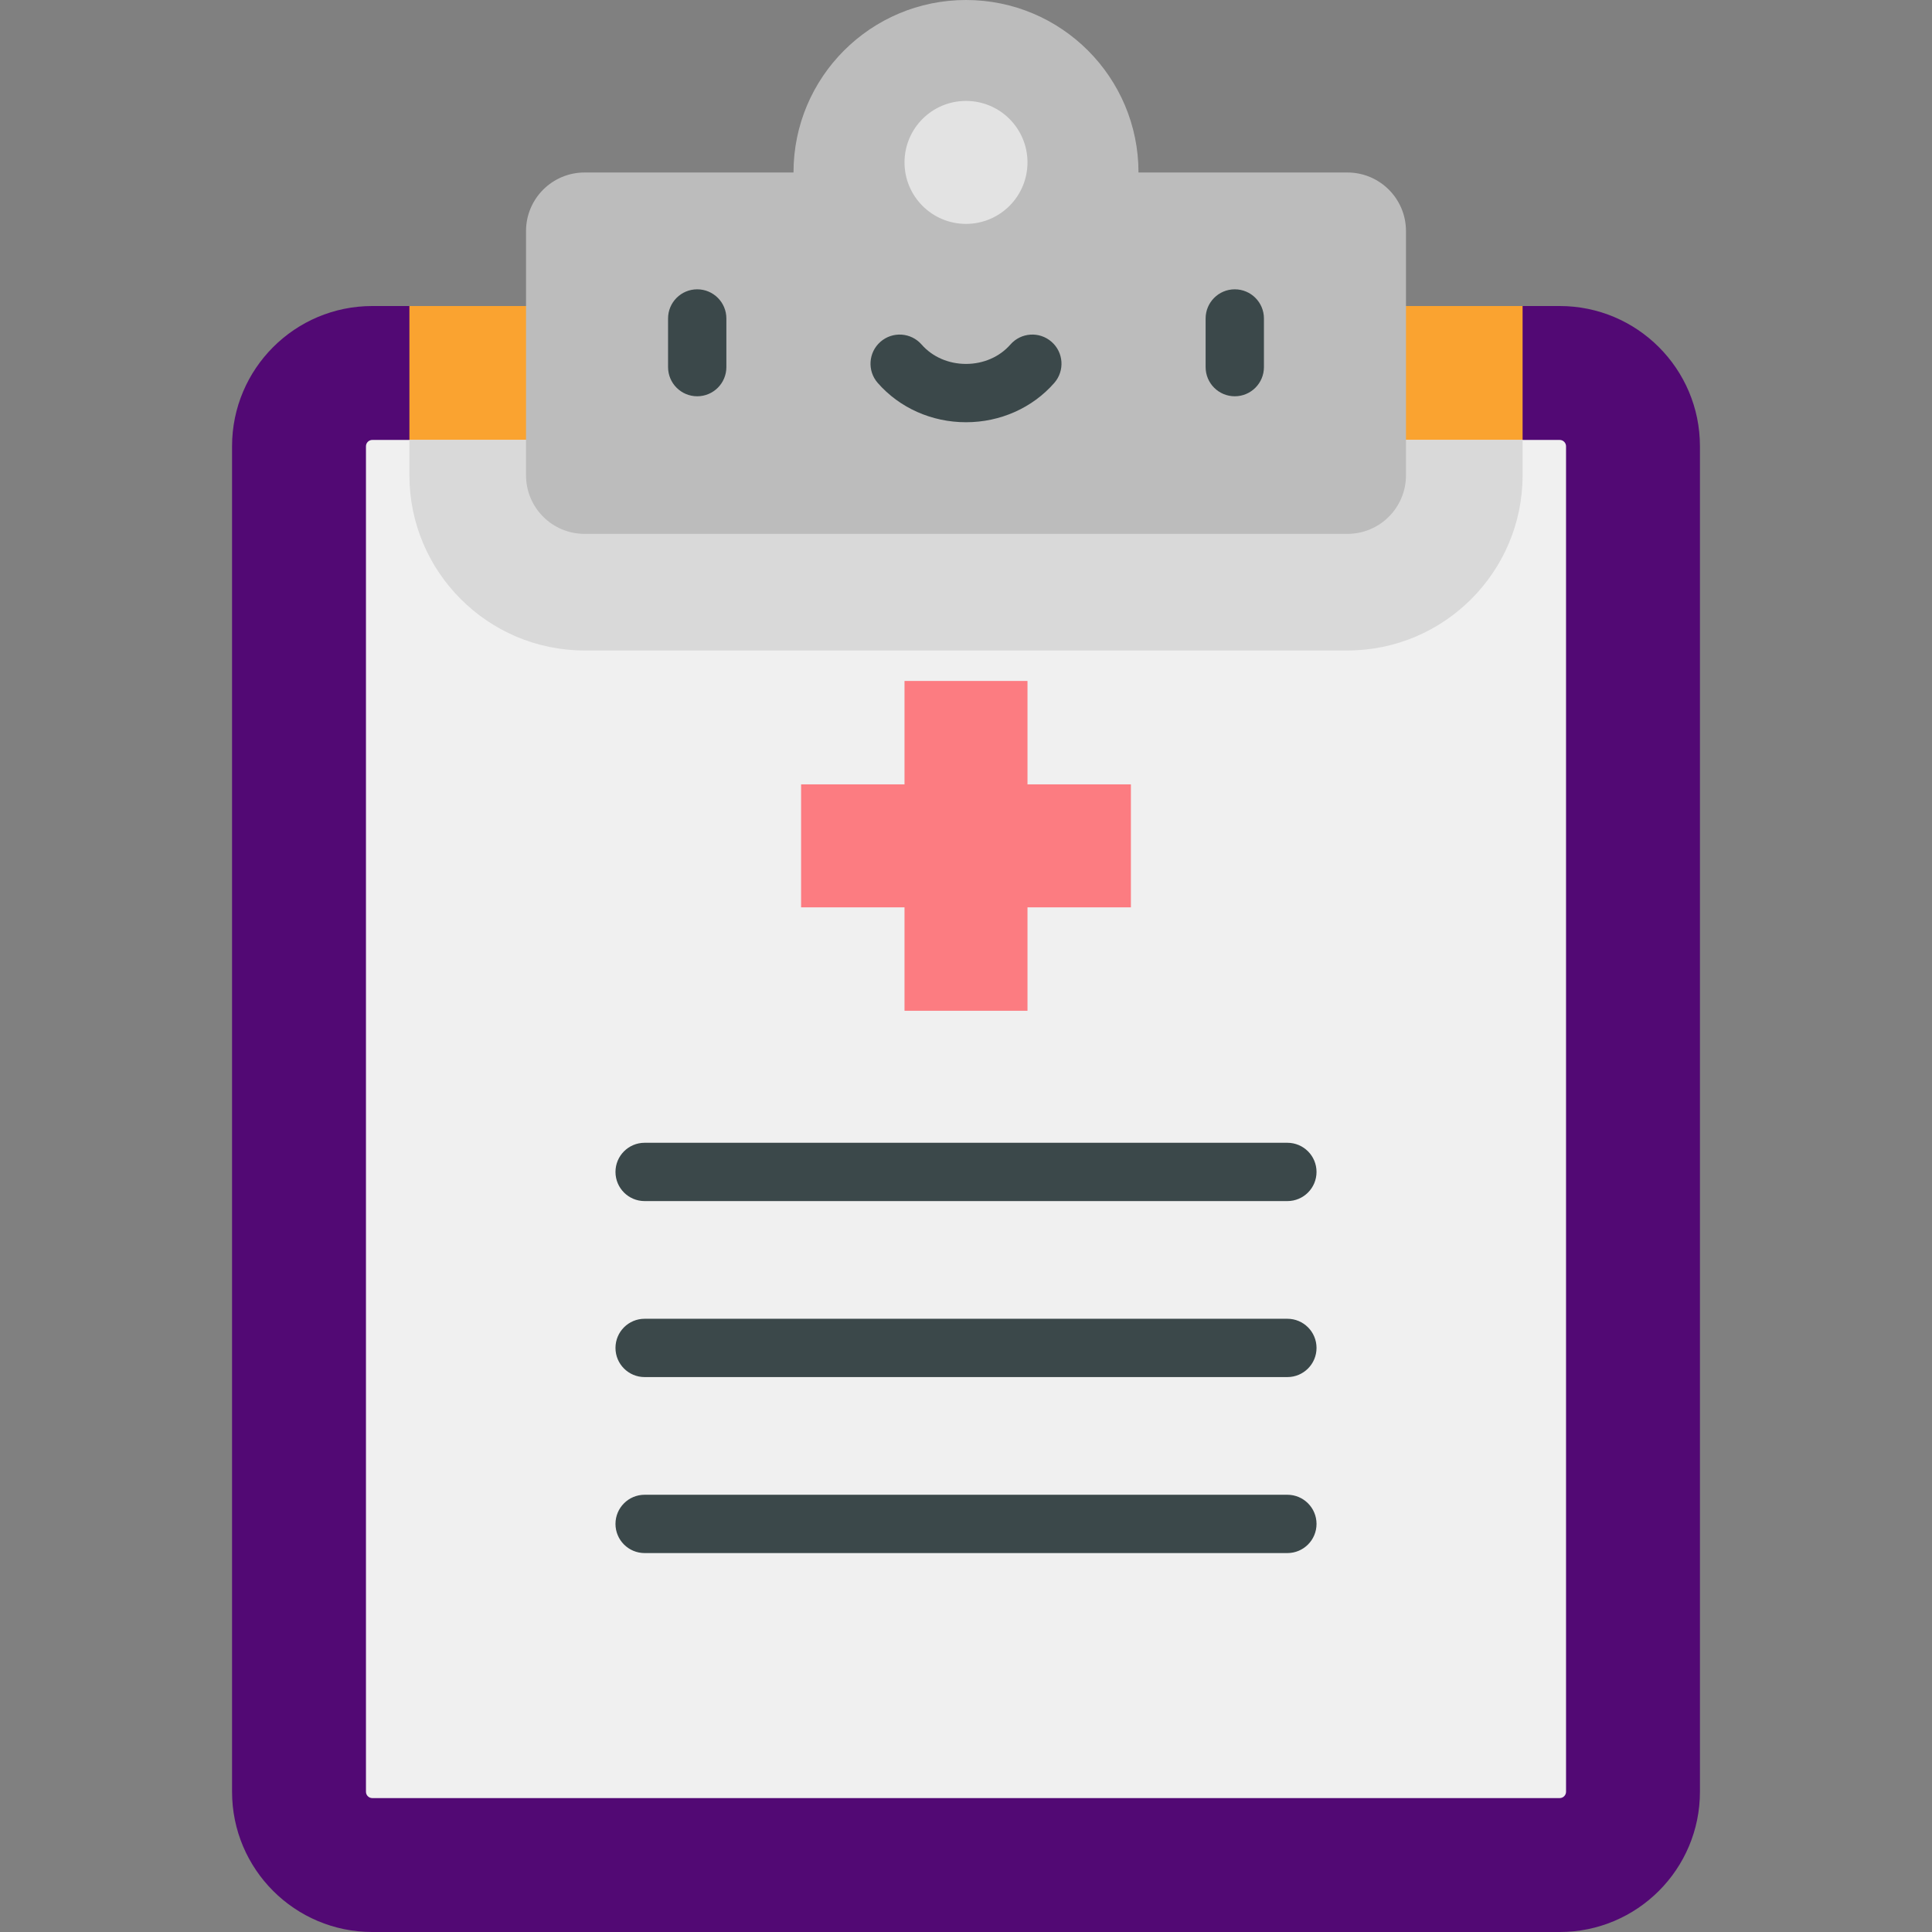 <svg enable-background="new 0 0 512 512" height="512" viewBox="0 0 512 512" width="512" xmlns="http://www.w3.org/2000/svg"><rect x="0" y="0" width="512" height="512" fill="#808080" stroke="none"/><path d="m413.332 81.099h-314.664c-20.529 0-37.171 16.643-37.171 37.171v356.559c0 20.529 16.643 37.171 37.171 37.171h314.665c20.529 0 37.171-16.643 37.171-37.171v-356.559c-.001-20.53-16.642-37.171-37.172-37.171z" fill="#520974" xmlns="http://www.w3.org/2000/svg"/><path d="m108.498 81.099v44.865c0 25.596 20.824 46.421 46.421 46.421h202.164c25.597 0 46.421-20.824 46.421-46.421v-44.865z" fill="#faa330" xmlns="http://www.w3.org/2000/svg"/><path d="m98.668 476.514c-.929 0-1.685-.756-1.685-1.685v-356.559c0-.929.756-1.685 1.685-1.685h314.665c.929 0 1.685.756 1.685 1.685v356.559c0 .929-.756 1.685-1.685 1.685z" fill="#f0f0f0" xmlns="http://www.w3.org/2000/svg"/><path d="m108.498 116.585v9.379c0 25.596 20.824 46.421 46.421 46.421h202.164c25.597 0 46.421-20.824 46.421-46.421v-9.379c-.001 0-295.006 0-295.006 0z" fill="#d9d9d9" xmlns="http://www.w3.org/2000/svg"/><path d="m357.081 45.714h-55.367c0-25.247-20.466-45.714-45.714-45.714s-45.714 20.467-45.714 45.714h-55.367c-8.569 0-15.516 6.947-15.516 15.516v64.735c0 8.569 6.947 15.516 15.516 15.516h202.163c8.569 0 15.516-6.947 15.516-15.516v-64.735c-.001-8.569-6.948-15.516-15.517-15.516z" fill="#bcbcbc" xmlns="http://www.w3.org/2000/svg"/><circle cx="256" cy="43.039" fill="#e3e3e3" r="16.294"/><g fill="#3b484a" xmlns="http://www.w3.org/2000/svg"><path d="m184.77 105.017c-4.268 0-7.726-3.459-7.726-7.726v-12.892c0-4.267 3.458-7.726 7.726-7.726s7.726 3.459 7.726 7.726v12.891c.001 4.267-3.458 7.727-7.726 7.727z"/><path d="m327.229 105.017c-4.268 0-7.726-3.459-7.726-7.726v-12.892c0-4.267 3.458-7.726 7.726-7.726s7.726 3.459 7.726 7.726v12.891c0 4.267-3.458 7.727-7.726 7.727z"/><path d="m256 111.897c-9.081 0-17.61-3.798-23.397-10.42-2.809-3.213-2.481-8.094.732-10.902 3.212-2.808 8.094-2.48 10.901.732 2.855 3.265 7.141 5.136 11.764 5.136s8.909-1.872 11.764-5.136c2.808-3.213 7.689-3.541 10.901-.732 3.213 2.808 3.542 7.689.732 10.902-5.788 6.623-14.316 10.42-23.397 10.42z"/><path d="m341.167 318.301h-170.333c-4.268 0-7.726-3.459-7.726-7.726s3.458-7.726 7.726-7.726h170.333c4.268 0 7.726 3.459 7.726 7.726s-3.459 7.726-7.726 7.726z"/><path d="m341.167 364.94h-170.333c-4.268 0-7.726-3.459-7.726-7.726s3.458-7.726 7.726-7.726h170.333c4.268 0 7.726 3.459 7.726 7.726 0 4.266-3.459 7.726-7.726 7.726z"/><path d="m341.167 411.579h-170.333c-4.268 0-7.726-3.459-7.726-7.726s3.458-7.726 7.726-7.726h170.333c4.268 0 7.726 3.459 7.726 7.726s-3.459 7.726-7.726 7.726z"/></g><path d="m299.701 207.866h-27.407v-27.406h-32.588v27.406h-27.407v32.59h27.407v27.407h32.588v-27.407h27.407z" fill="#fc7c81" xmlns="http://www.w3.org/2000/svg"/></svg>